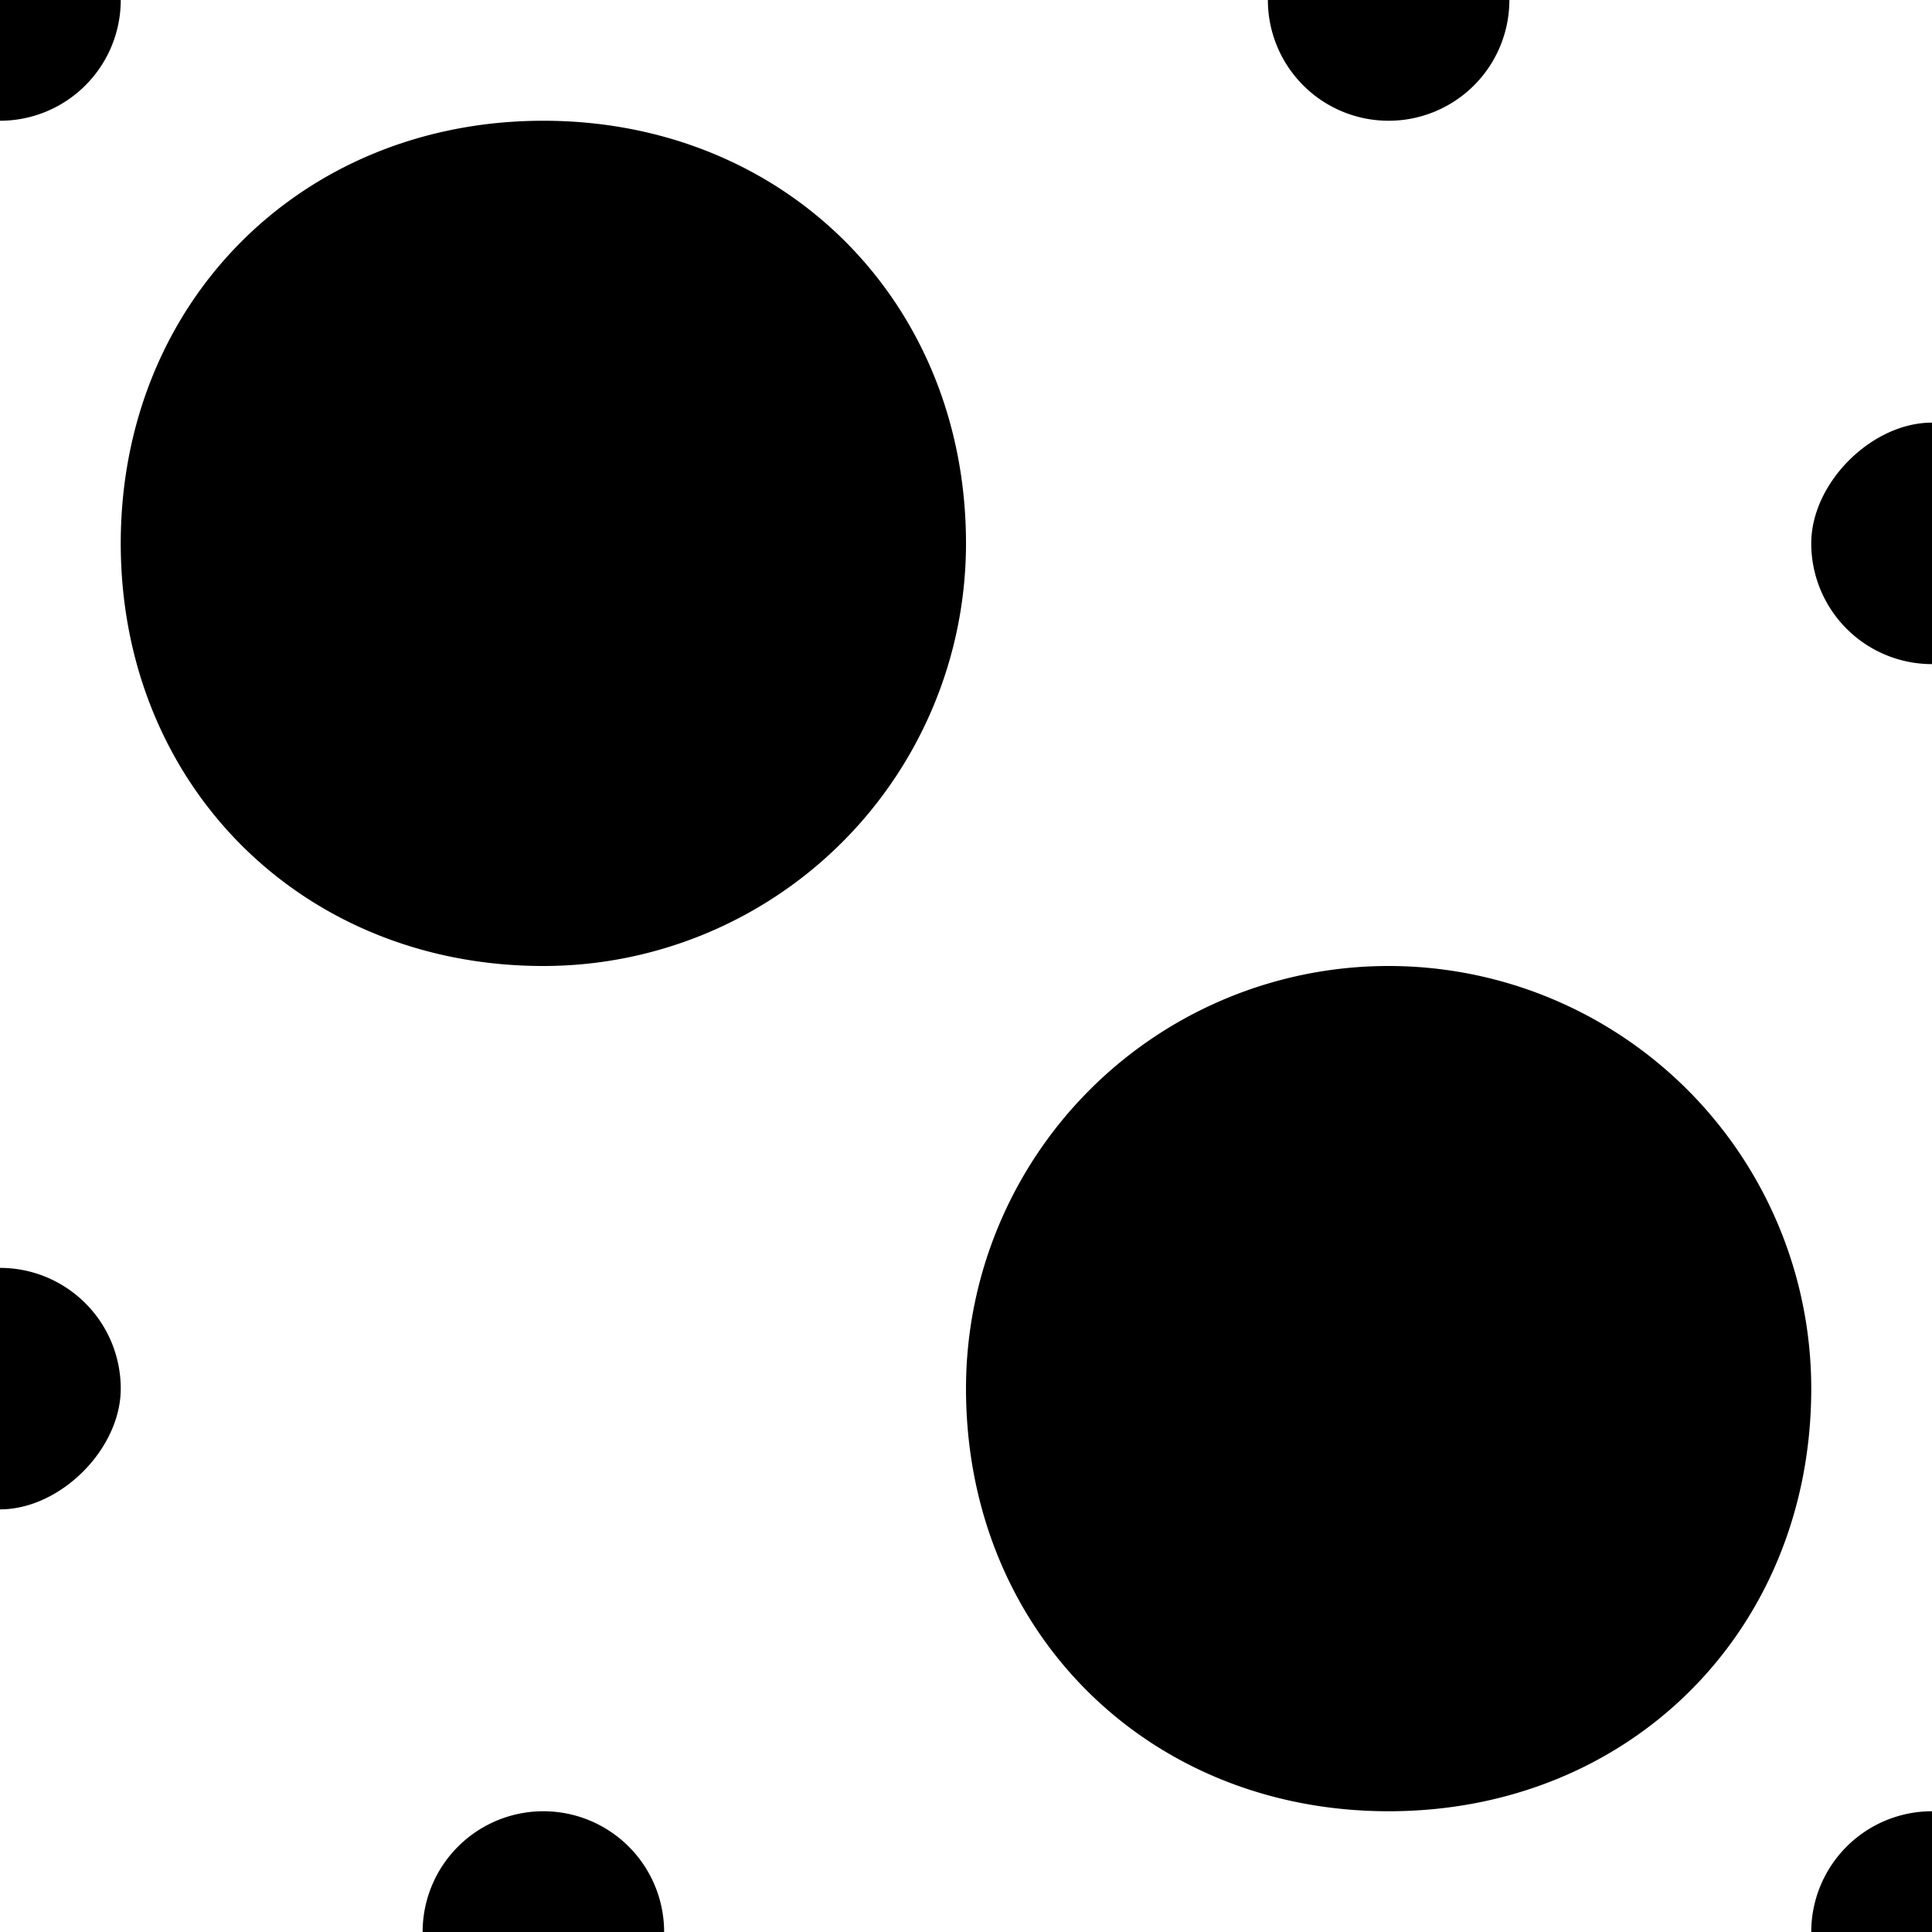 <svg xmlns="http://www.w3.org/2000/svg" width="32" height="32"><path d="M16 23c0 4 3 7 7 7s7-3 7-7a7 7 0 0 0-7-7 7 7 0 0 0-7 7zM2 9c0 4 3 7 7 7a7 7 0 0 0 7-7c0-4-3-7-7-7S2 5 2 9Zm9 23H7a2 2 0 0 1 2-2 2 2 0 0 1 2 2zM23 2a2 2 0 0 0 2-2h-4a2 2 0 0 0 2 2zm7 7a2 2 0 0 0 2 2V7c-1 0-2 1-2 2ZM2 23c0 1-1 2-2 2v-4a2 2 0 0 1 2 2zm30 7a2 2 0 0 0-2 2h2zM0 2a2 2 0 0 0 2-2H0Z" style="fill:#000;fill-opacity:1;fill-rule:nonzero;stroke:none"/></svg>